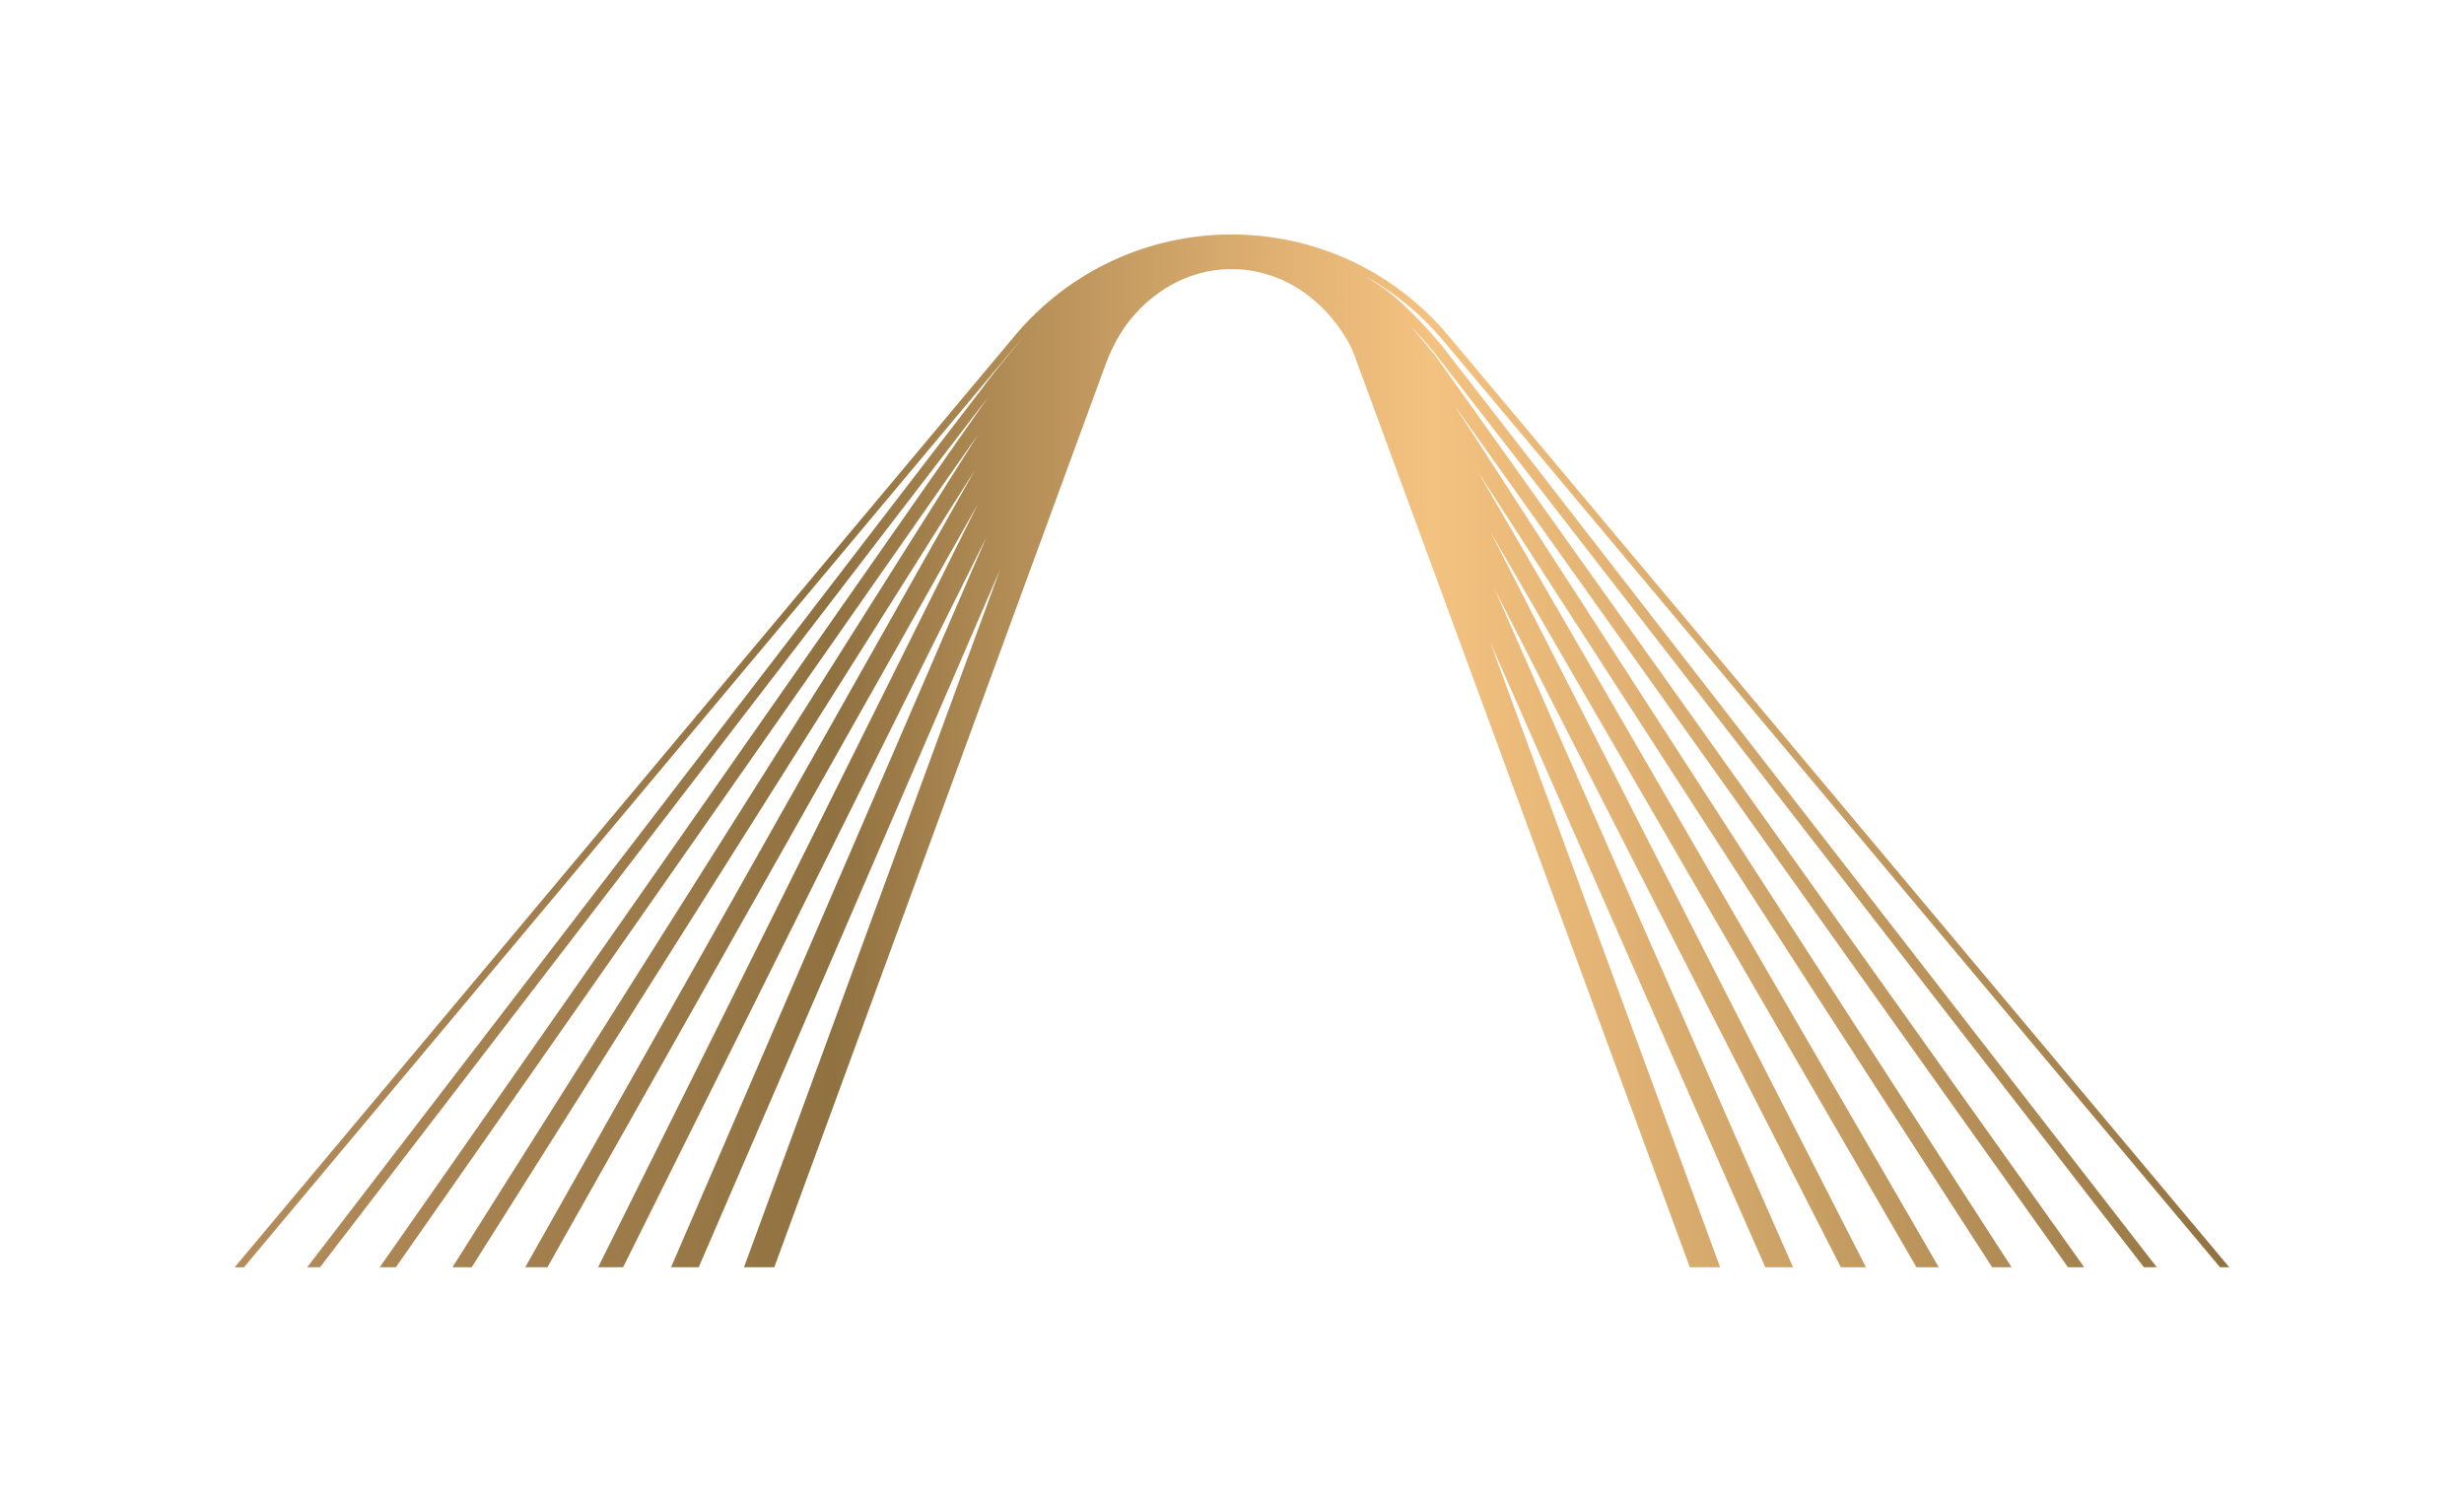 <?xml version="1.0" encoding="UTF-8"?>
<svg id="Layer_2" xmlns="http://www.w3.org/2000/svg" xmlns:xlink="http://www.w3.org/1999/xlink" version="1.1" viewBox="0 0 595.28 362.83">
  <!-- Generator: Adobe Illustrator 29.8.1, SVG Export Plug-In . SVG Version: 2.1.1 Build 2)  -->
  <defs>
    <style>
      .st0 {
        fill: url(#linear-gradient);
      }
    </style>
    <linearGradient id="linear-gradient" x1="56.69" y1="181.42" x2="538.58" y2="181.42" gradientUnits="userSpaceOnUse">
      <stop offset="0" stop-color="#b58d5b"/>
      <stop offset=".3" stop-color="#907140"/>
      <stop offset=".42" stop-color="#be965d"/>
      <stop offset=".54" stop-color="#e5b576"/>
      <stop offset=".6" stop-color="#f4c280"/>
      <stop offset=".69" stop-color="#e2b374"/>
      <stop offset=".87" stop-color="#b58f57"/>
      <stop offset="1" stop-color="#907140"/>
    </linearGradient>
  </defs>
  <path class="st0" d="M58.93,306.18L246.52,82.2c.16-.2.33-.39.5-.58-2.78,3.37-8.32,10.11-9.42,11.8h0s-163.39,212.75-163.39,212.75h3.1L238.59,96.15l-146.85,210.02h3.89L236.26,105.05l-126.95,201.12h4.64l121.57-192.6-108.63,192.6h5.35l104.02-184.42-91.76,184.42h6.03l87.79-176.42-76.2,176.42h6.68l72.8-168.55-61.86,168.55h7.32l80.12-218.33c1.7-4.62,4.07-8.66,7.06-11.99,6.97-7.79,16.57-11.69,26.32-10.69,10.15,1.03,19.27,7.29,25.01,17.16.63,1.08,1.2,2.31,1.69,3.64l80.99,220.21h7.32l-55.56-151.05,66.47,151.05h6.7l-72.1-163.86,83.65,163.86h6.06l-90.64-177.56,102.85,177.56h5.39l-111.39-192.3,124.29,192.3h4.68l-134.62-208.28,148.26,208.28h3.92l-156.75-220.21-.08-.1c-.58-.69-1.23-1.48-1.92-2.32-1.21-1.47-2.52-3.06-3.86-4.63,2.19,2.28,4.11,4.49,5.46,6.1l171.57,221.16h3.11l-172.77-222.7c-3.91-4.66-9.69-10.96-15.05-14.53l-.85-.57c-.76-.51-1.54-1.02-2.32-1.53,6.96,3.9,13.24,9.06,18.5,15.34l187.76,223.99h2.24l-188.69-225.1c-13.01-15.52-32.08-24.42-52.34-24.42h-.01c-20.26,0-39.33,8.91-52.34,24.44L56.69,306.18h2.24Z"/>
</svg>